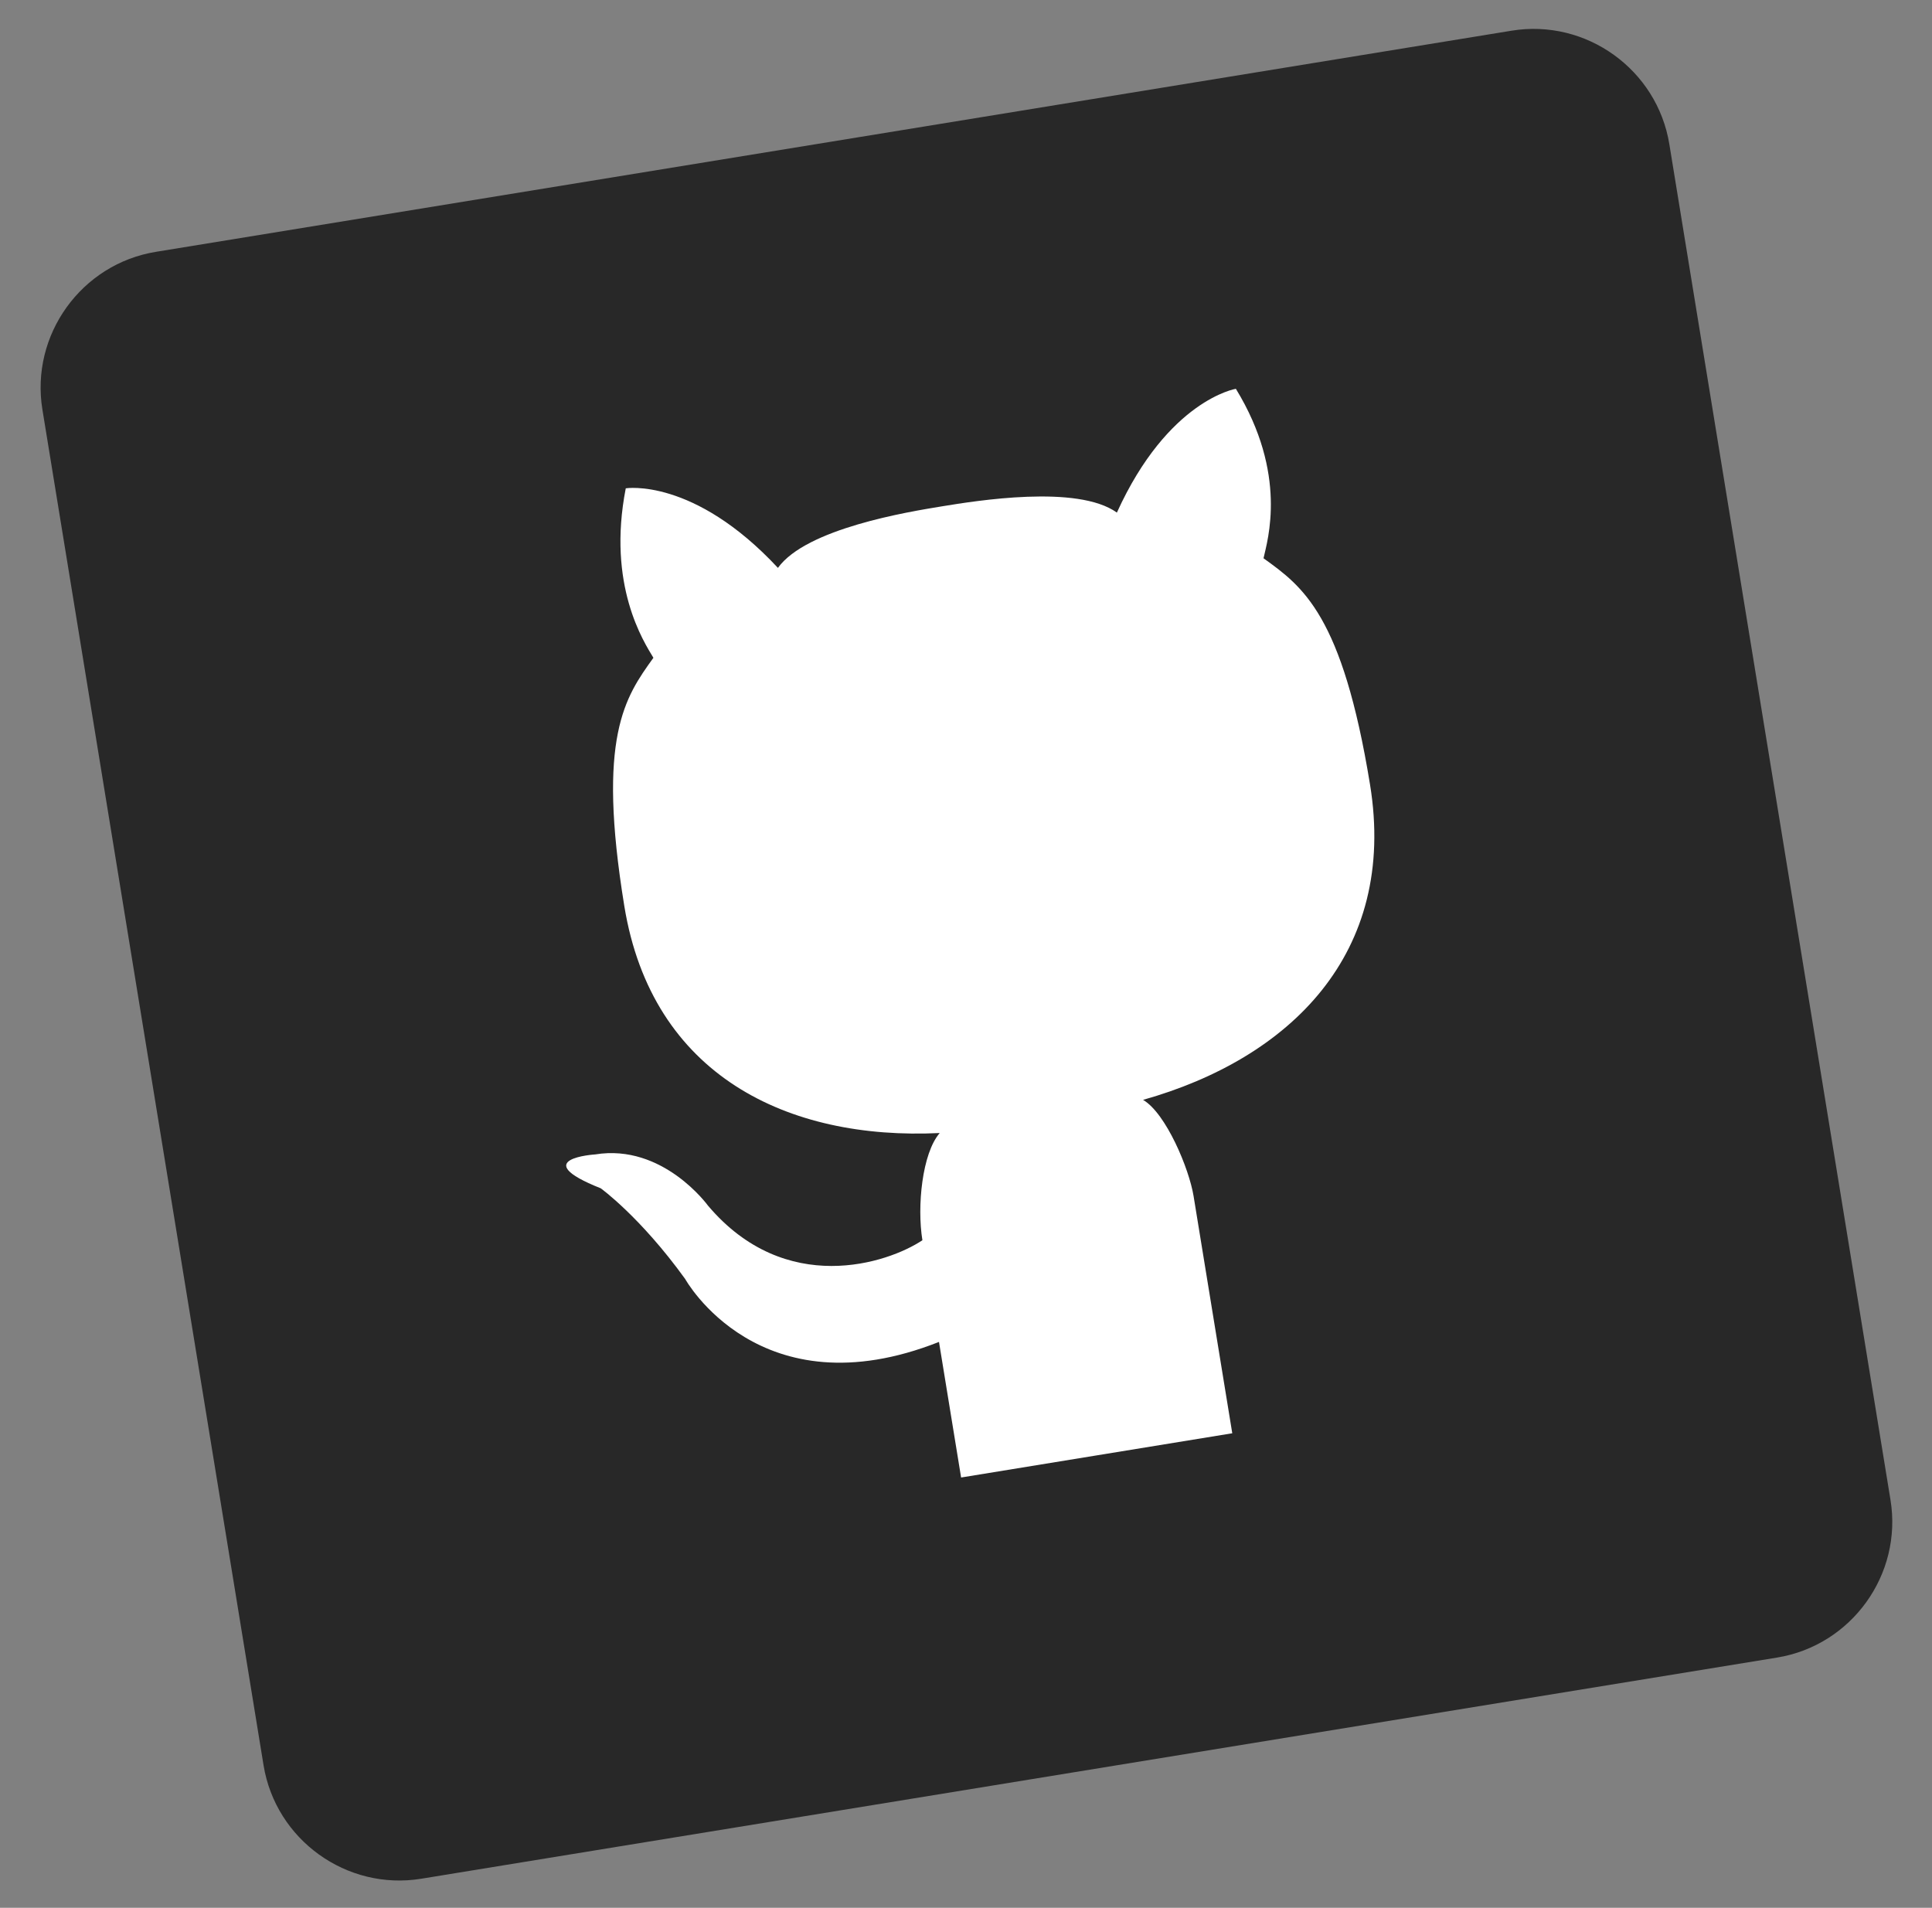 <svg width="80" height="79" viewBox="0 0 80 79" version="1.1" xmlns="http://www.w3.org/2000/svg" xmlns:xlink="http://www.w3.org/1999/xlink">
<rect x="0" y="0" width="80" height="79" fill="#808080" stroke="none"/>
<title>AAA</title>
<desc>Created using Figma</desc>
<g id="Canvas" transform="translate(-3920 616)">
<g id="Layer 1">
<g id="Vector">
<use xlink:href="#path0_fill" transform="matrix(0.987 -0.161 0.161 0.987 3920.84 -604.656)" fill="#282828"/>
</g>
<g id="Cat 2">
<use xlink:href="#path1_fill" transform="matrix(0.987 -0.161 0.161 0.987 3939.05 -594.66)" fill="#FFFFFF"/>
</g>
</g>
</g>
<defs>
<path id="path0_fill" d="M 62.568 0L 5.688 0C 2.56 0 0 2.56 0 5.688L 0 62.568C 0 65.696 2.56 68.255 5.688 68.255L 62.568 68.255C 65.696 68.255 68.255 65.696 68.255 62.568L 68.255 5.688C 68.255 2.56 65.696 0 62.568 0Z"/>
<path id="path1_fill" d="M 25.438 42.66L 19.75 42.66L 14.062 42.66C 14.062 42.66 14.062 39.247 14.062 36.972C 6.241 38.678 4.108 32.706 4.108 32.706C 2.686 29.862 1.264 28.44 1.264 28.44C -1.58 26.733 1.264 27.018 1.264 27.018C 4.108 27.018 5.53 29.862 5.53 29.862C 8.09 34.128 12.498 33.417 14.062 32.706C 14.062 31.284 14.631 29.151 15.484 28.44C 9.227 27.729 4.108 24.174 4.108 17.064C 4.108 9.954 5.53 8.532 6.952 7.11C 6.668 6.399 5.53 3.839 6.952 0C 6.952 0 9.796 0 12.64 4.266C 14.062 2.844 18.328 2.844 19.75 2.844C 21.172 2.844 25.438 2.844 26.86 4.266C 29.704 0 32.548 0 32.548 0C 34.112 3.839 32.832 6.399 32.548 7.11C 33.97 8.532 35.392 9.954 35.392 17.064C 35.392 24.174 30.273 27.729 24.016 28.44C 24.869 29.151 25.438 31.568 25.438 32.706L 25.438 42.66Z"/>
</defs>
</svg>

